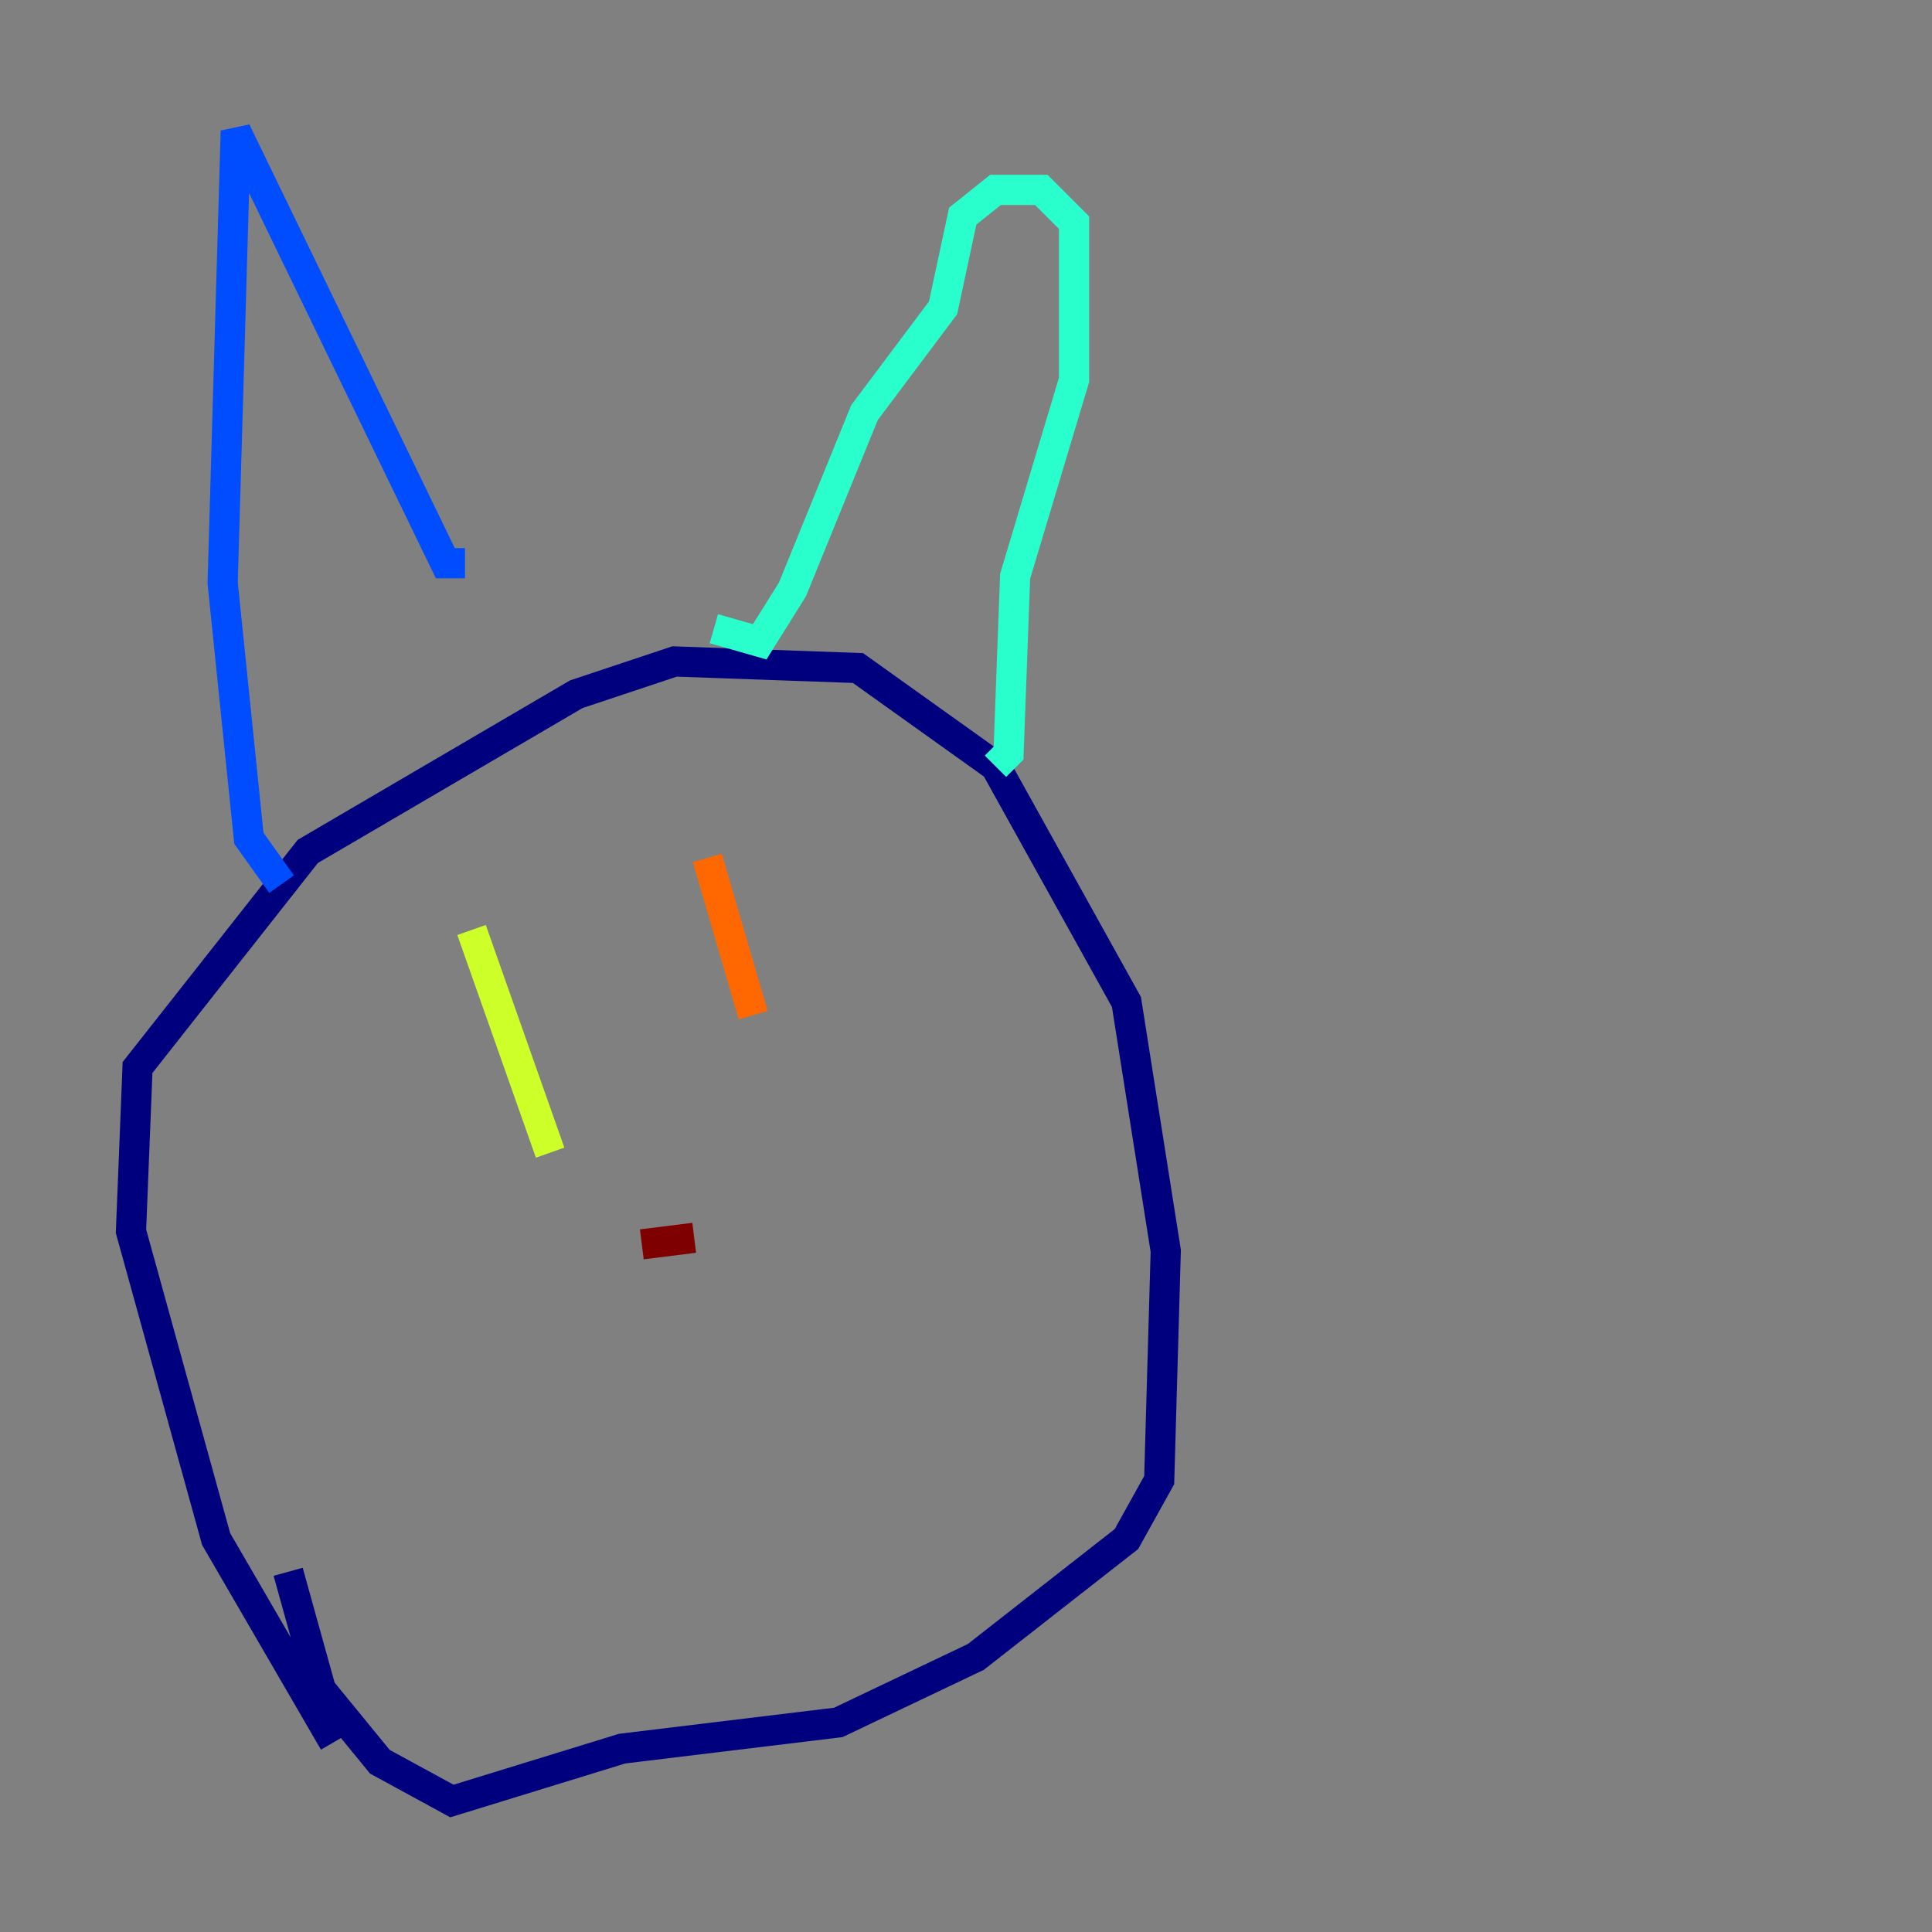 <?xml version="1.0" encoding="utf-8" ?>
<svg baseProfile="tiny" height="128" version="1.2" viewBox="0,0,128,128" width="128" xmlns="http://www.w3.org/2000/svg" xmlns:ev="http://www.w3.org/2001/xml-events" xmlns:xlink="http://www.w3.org/1999/xlink"><rect x="0" y="0" width="128" height="128" fill="#808080" stroke="none"/><defs /><polyline fill="none" points="22.129,115.417 14.319,101.966 8.678,81.573 9.112,70.725 20.393,56.407 38.183,45.993 44.691,43.824 56.841,44.258 65.953,50.766 74.63,66.386 77.234,82.875 76.8,98.061 74.63,101.966 64.651,109.776 55.539,114.115 41.22,115.851 29.939,119.322 25.166,116.719 21.261,111.946 19.091,104.136" stroke="#00007f" stroke-width="2" /><polyline fill="none" points="18.658,58.576 16.488,55.539 14.752,38.617 15.62,8.678 29.505,37.315 30.807,37.315" stroke="#004cff" stroke-width="2" /><polyline fill="none" points="47.295,41.654 50.332,42.522 52.502,39.051 57.275,27.336 62.481,20.393 63.783,14.319 65.953,12.583 68.99,12.583 71.159,14.752 71.159,25.166 67.254,38.183 66.82,49.898 65.953,50.766" stroke="#29ffcd" stroke-width="2" /><polyline fill="none" points="31.241,61.614 36.447,76.366" stroke="#cdff29" stroke-width="2" /><polyline fill="none" points="46.861,56.841 49.898,67.254" stroke="#ff6700" stroke-width="2" /><polyline fill="none" points="42.522,82.441 45.993,82.007" stroke="#7f0000" stroke-width="2" /></svg>